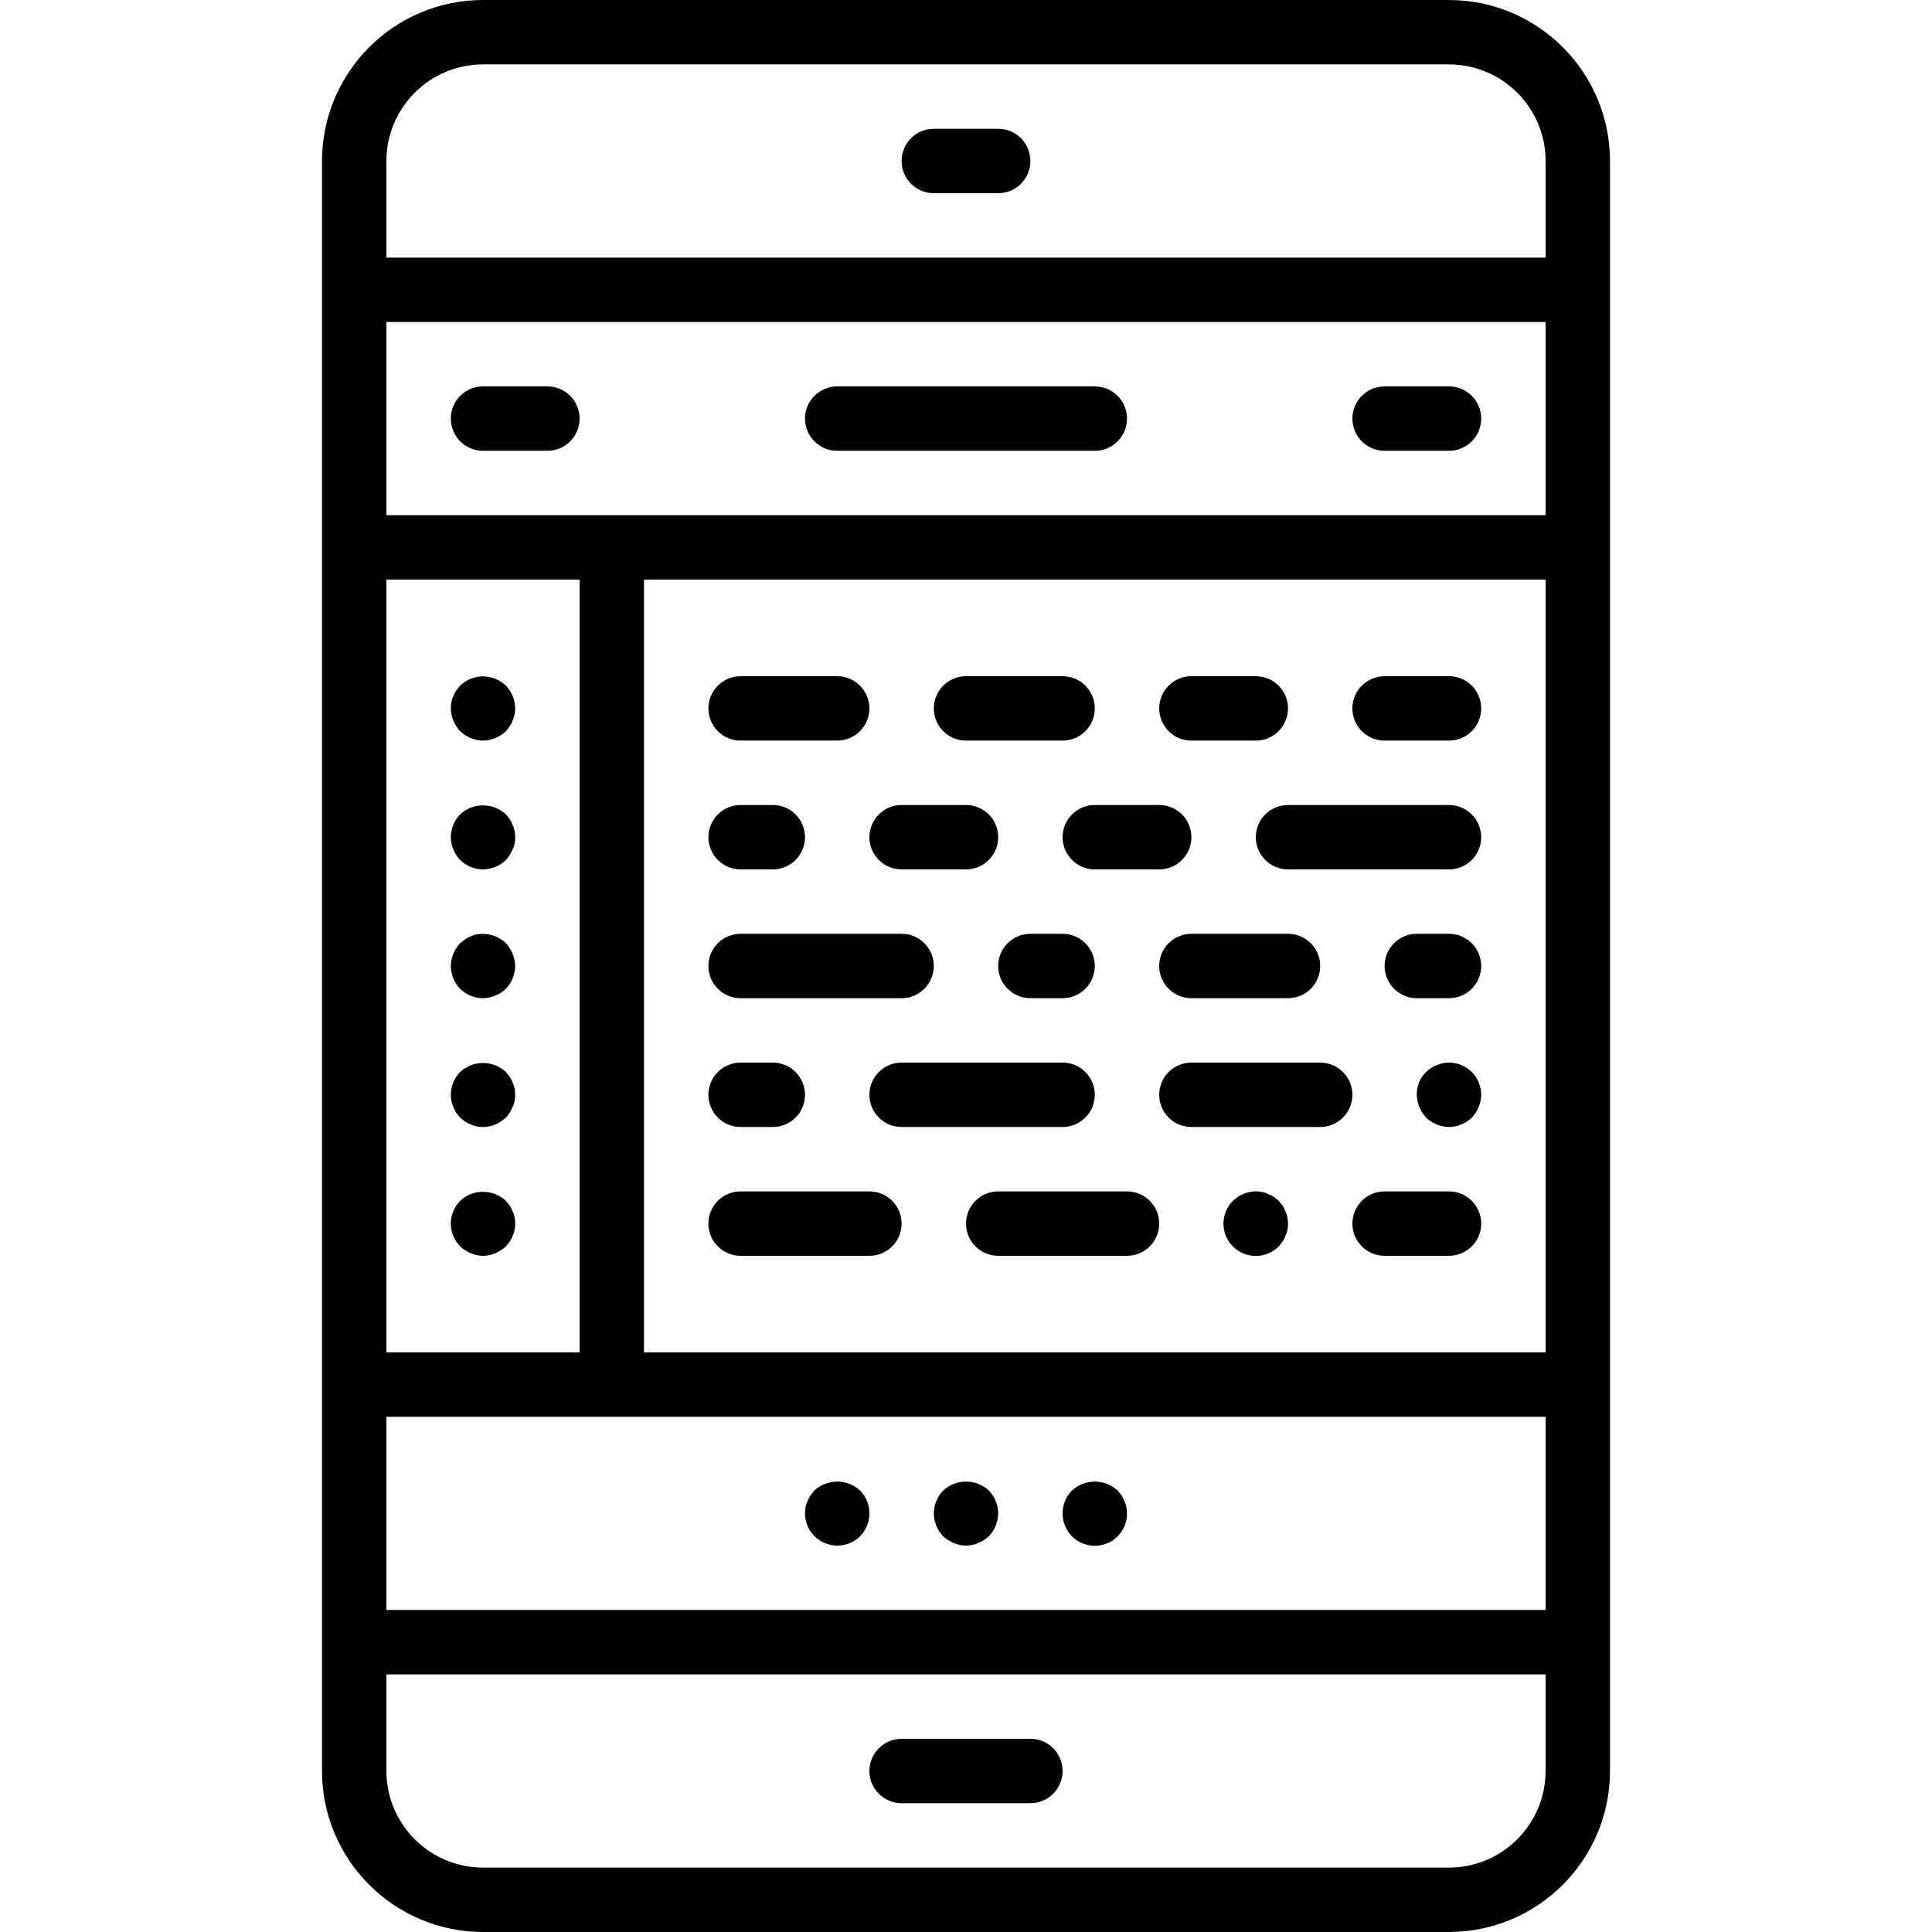 <?xml version="1.0" encoding="iso-8859-1"?>
<!-- Generator: Adobe Illustrator 19.0.0, SVG Export Plug-In . SVG Version: 6.00 Build 0)  -->
<svg version="1.1" id="Capa_1" xmlns="http://www.w3.org/2000/svg" xmlns:xlink="http://www.w3.org/1999/xlink" x="0px" y="0px"
	 viewBox="0 0 512 512" style="enable-background:new 0 0 512 512;" xml:space="preserve">
<g>
	<g>
		<g>
			<path d="M384,0H128c-23.553,0.028-42.639,19.114-42.667,42.667v426.667C85.361,492.886,104.447,511.972,128,512h256
				c23.553-0.028,42.639-19.114,42.667-42.667V42.667C426.639,19.114,407.553,0.028,384,0z M102.4,153.6h51.2v204.8h-51.2V153.6z
				 M409.6,469.333c-0.015,14.132-11.468,25.585-25.6,25.6H128c-14.132-0.015-25.585-11.468-25.6-25.6v-25.6h307.2V469.333z
				 M409.6,426.667H102.4v-51.2h307.2V426.667z M409.6,358.4H170.667V153.6H409.6V358.4z M409.6,136.533H102.4v-51.2h307.2V136.533z
				 M409.6,68.267H102.4v-25.6c0.015-14.132,11.468-25.585,25.6-25.6h256c14.132,0.015,25.585,11.468,25.6,25.6V68.267z"/>
			<path d="M238.933,477.867h34.133c4.713,0,8.533-3.82,8.533-8.533s-3.82-8.533-8.533-8.533h-34.133
				c-4.713,0-8.533,3.82-8.533,8.533S234.221,477.867,238.933,477.867z"/>
			<path d="M264.533,34.133h-17.067c-4.713,0-8.533,3.82-8.533,8.533s3.82,8.533,8.533,8.533h17.067c4.713,0,8.533-3.82,8.533-8.533
				S269.246,34.133,264.533,34.133z"/>
			<path d="M128,119.467h17.067c4.713,0,8.533-3.82,8.533-8.533s-3.82-8.533-8.533-8.533H128c-4.713,0-8.533,3.82-8.533,8.533
				S123.287,119.467,128,119.467z"/>
			<path d="M366.933,119.467H384c4.713,0,8.533-3.82,8.533-8.533s-3.82-8.533-8.533-8.533h-17.067c-4.713,0-8.533,3.82-8.533,8.533
				S362.221,119.467,366.933,119.467z"/>
			<path d="M221.867,119.467h68.267c4.713,0,8.533-3.82,8.533-8.533s-3.82-8.533-8.533-8.533h-68.267
				c-4.713,0-8.533,3.82-8.533,8.533S217.154,119.467,221.867,119.467z"/>
			<path d="M252.754,408.917c2.067,0.911,4.421,0.911,6.487,0c1.033-0.434,1.986-1.04,2.817-1.792
				c1.557-1.637,2.441-3.8,2.475-6.059c-0.02-0.573-0.077-1.143-0.171-1.708c-0.095-0.535-0.268-1.053-0.513-1.537
				c-0.188-0.543-0.448-1.058-0.771-1.533c-0.312-0.448-0.653-0.876-1.021-1.279c-3.421-3.158-8.695-3.158-12.117,0
				c-0.369,0.404-0.711,0.831-1.025,1.279c-0.323,0.475-0.582,0.991-0.771,1.533c-0.246,0.484-0.417,1.002-0.508,1.537
				c-0.096,0.565-0.153,1.136-0.171,1.709c0.032,2.259,0.916,4.423,2.475,6.059C250.771,407.877,251.722,408.483,252.754,408.917z"
				/>
			<path d="M218.616,408.946c3.187,1.323,6.856,0.606,9.31-1.82c3.3-3.365,3.3-8.752,0-12.117
				c-3.421-3.159-8.696-3.159-12.117-0.001c-0.341,0.425-0.683,0.85-1.025,1.279c-0.323,0.475-0.582,0.991-0.771,1.533
				c-0.246,0.484-0.417,1.002-0.508,1.537c-0.096,0.565-0.153,1.136-0.171,1.709C213.347,404.517,215.429,407.623,218.616,408.946z"
				/>
			<path d="M293.406,408.996c3.202-1.329,5.281-4.463,5.261-7.93c-0.02-0.573-0.077-1.143-0.171-1.708
				c-0.095-0.535-0.268-1.053-0.512-1.538c-0.188-0.543-0.448-1.058-0.771-1.533c-0.338-0.429-0.679-0.854-1.021-1.279
				c-3.421-3.158-8.695-3.158-12.117,0c-3.3,3.365-3.3,8.752,0,12.117C286.516,409.586,290.204,410.326,293.406,408.996z"/>
			<path d="M131.242,179.879c-2.079-0.85-4.409-0.85-6.487,0c-1.033,0.434-1.985,1.041-2.813,1.796
				c-0.341,0.425-0.683,0.85-1.025,1.279c-0.323,0.475-0.582,0.991-0.771,1.533c-0.246,0.484-0.417,1.002-0.508,1.538
				c-0.1,0.564-0.157,1.136-0.17,1.709c0.012,1.115,0.243,2.216,0.679,3.242c0.434,1.034,1.041,1.987,1.796,2.817
				c0.815,0.771,1.77,1.379,2.813,1.792c2.067,0.911,4.421,0.911,6.487,0c1.044-0.414,1.999-1.022,2.817-1.792
				c0.752-0.831,1.358-1.783,1.792-2.817c0.438-1.026,0.67-2.127,0.683-3.242c-0.033-2.259-0.917-4.422-2.475-6.059
				C133.229,180.92,132.276,180.313,131.242,179.879z"/>
			<path d="M135.85,218.621c-0.188-0.543-0.448-1.058-0.771-1.533c-0.312-0.448-0.653-0.876-1.021-1.279
				c-3.421-3.158-8.695-3.158-12.117,0c-1.573,1.626-2.459,3.796-2.475,6.059c0.012,1.115,0.243,2.216,0.679,3.242
				c0.434,1.034,1.041,1.987,1.796,2.817c1.636,1.558,3.8,2.441,6.059,2.475c2.262-0.018,4.431-0.904,6.059-2.475
				c0.752-0.831,1.358-1.783,1.792-2.817c0.478-1.012,0.712-2.123,0.683-3.242c-0.015-0.573-0.072-1.144-0.171-1.708
				C136.268,219.624,136.095,219.106,135.85,218.621z"/>
			<path d="M134.059,249.941c-2.072-1.966-4.958-2.822-7.767-2.304c-0.535,0.091-1.053,0.263-1.538,0.508
				c-0.524,0.172-1.014,0.433-1.45,0.771c-0.513,0.341-0.938,0.683-1.362,1.025c-0.754,0.828-1.362,1.78-1.796,2.813
				c-0.437,1.027-0.667,2.13-0.679,3.246c0.032,2.259,0.916,4.423,2.475,6.059c1.628,1.571,3.797,2.457,6.059,2.475
				c1.115-0.014,2.216-0.246,3.242-0.683c1.054-0.394,2.013-1.005,2.817-1.792c1.557-1.637,2.441-3.799,2.475-6.058
				c-0.013-1.116-0.245-2.219-0.683-3.246C135.416,251.722,134.81,250.771,134.059,249.941z"/>
			<path d="M135.85,286.888c-0.188-0.543-0.448-1.058-0.771-1.533c-0.337-0.429-0.679-0.854-1.021-1.279
				c-3.421-3.158-8.695-3.158-12.117,0c-1.573,1.626-2.459,3.796-2.475,6.058c0.012,1.115,0.243,2.216,0.679,3.242
				c0.414,1.045,1.023,2.001,1.796,2.817c0.404,0.368,0.831,0.709,1.279,1.021c0.475,0.323,0.991,0.582,1.533,0.771
				c0.485,0.245,1.003,0.418,1.538,0.512c1.126,0.228,2.286,0.228,3.412,0c0.535-0.095,1.053-0.268,1.538-0.512
				c0.525-0.17,1.015-0.431,1.45-0.771c0.49-0.291,0.949-0.633,1.367-1.021c0.77-0.817,1.378-1.773,1.792-2.817
				c0.478-1.012,0.712-2.123,0.683-3.242c-0.015-0.573-0.072-1.144-0.171-1.708C136.268,287.89,136.095,287.372,135.85,286.888z"/>
			<path d="M135.85,321.021c-0.188-0.543-0.448-1.058-0.771-1.533c-0.337-0.429-0.679-0.854-1.021-1.279
				c-3.421-3.158-8.695-3.158-12.117,0c-0.341,0.425-0.683,0.85-1.025,1.279c-0.323,0.475-0.582,0.991-0.771,1.533
				c-0.246,0.484-0.417,1.002-0.508,1.538c-0.228,1.126-0.228,2.286,0,3.412c0.091,0.535,0.263,1.053,0.508,1.538
				c0.188,0.544,0.447,1.062,0.771,1.538c0.341,0.425,0.683,0.85,1.025,1.279c0.83,0.752,1.781,1.358,2.813,1.792
				c2.067,0.911,4.421,0.911,6.487,0c1.044-0.414,1.999-1.022,2.817-1.792c0.341-0.429,0.683-0.854,1.021-1.279
				c0.324-0.476,0.583-0.993,0.771-1.538c0.245-0.485,0.418-1.003,0.513-1.538c0.228-1.126,0.228-2.286,0-3.412
				C136.268,322.024,136.095,321.506,135.85,321.021z"/>
			<path d="M196.267,196.267h25.6c4.713,0,8.533-3.82,8.533-8.533s-3.821-8.533-8.533-8.533h-25.6c-4.713,0-8.533,3.82-8.533,8.533
				S191.554,196.267,196.267,196.267z"/>
			<path d="M256,196.267h25.6c4.713,0,8.533-3.82,8.533-8.533s-3.821-8.533-8.533-8.533H256c-4.713,0-8.533,3.82-8.533,8.533
				S251.287,196.267,256,196.267z"/>
			<path d="M315.733,196.267H332.8c4.713,0,8.533-3.82,8.533-8.533s-3.82-8.533-8.533-8.533h-17.067
				c-4.713,0-8.533,3.82-8.533,8.533S311.021,196.267,315.733,196.267z"/>
			<path d="M366.933,196.267H384c4.713,0,8.533-3.82,8.533-8.533s-3.82-8.533-8.533-8.533h-17.067c-4.713,0-8.533,3.82-8.533,8.533
				S362.221,196.267,366.933,196.267z"/>
			<path d="M196.267,230.4h8.533c4.713,0,8.533-3.82,8.533-8.533s-3.82-8.533-8.533-8.533h-8.533c-4.713,0-8.533,3.82-8.533,8.533
				S191.554,230.4,196.267,230.4z"/>
			<path d="M238.933,230.4H256c4.713,0,8.533-3.82,8.533-8.533s-3.82-8.533-8.533-8.533h-17.067c-4.713,0-8.533,3.82-8.533,8.533
				S234.221,230.4,238.933,230.4z"/>
			<path d="M281.6,221.867c0,4.713,3.821,8.533,8.533,8.533H307.2c4.713,0,8.533-3.82,8.533-8.533s-3.82-8.533-8.533-8.533h-17.067
				C285.421,213.333,281.6,217.154,281.6,221.867z"/>
			<path d="M384,213.333h-42.667c-4.713,0-8.533,3.82-8.533,8.533s3.821,8.533,8.533,8.533H384c4.713,0,8.533-3.82,8.533-8.533
				S388.713,213.333,384,213.333z"/>
			<path d="M196.267,264.533h42.667c4.713,0,8.533-3.82,8.533-8.533s-3.82-8.533-8.533-8.533h-42.667
				c-4.713,0-8.533,3.82-8.533,8.533S191.554,264.533,196.267,264.533z"/>
			<path d="M281.6,264.533c4.713,0,8.533-3.82,8.533-8.533s-3.821-8.533-8.533-8.533h-8.533c-4.713,0-8.533,3.82-8.533,8.533
				s3.82,8.533,8.533,8.533H281.6z"/>
			<path d="M315.733,264.533h25.6c4.713,0,8.533-3.82,8.533-8.533s-3.821-8.533-8.533-8.533h-25.6c-4.713,0-8.533,3.82-8.533,8.533
				S311.021,264.533,315.733,264.533z"/>
			<path d="M384,247.467h-8.533c-4.713,0-8.533,3.82-8.533,8.533s3.82,8.533,8.533,8.533H384c4.713,0,8.533-3.82,8.533-8.533
				S388.713,247.467,384,247.467z"/>
			<path d="M196.267,298.667h8.533c4.713,0,8.533-3.82,8.533-8.533s-3.82-8.533-8.533-8.533h-8.533c-4.713,0-8.533,3.82-8.533,8.533
				S191.554,298.667,196.267,298.667z"/>
			<path d="M230.4,290.133c0,4.713,3.82,8.533,8.533,8.533H281.6c4.713,0,8.533-3.82,8.533-8.533s-3.821-8.533-8.533-8.533h-42.667
				C234.221,281.6,230.4,285.421,230.4,290.133z"/>
			<path d="M349.867,281.6h-34.133c-4.713,0-8.533,3.82-8.533,8.533s3.82,8.533,8.533,8.533h34.133c4.713,0,8.533-3.82,8.533-8.533
				S354.58,281.6,349.867,281.6z"/>
			<path d="M388.779,283.05c-0.476-0.324-0.993-0.583-1.538-0.771c-0.484-0.246-1.002-0.417-1.538-0.508
				c-1.663-0.348-3.393-0.171-4.95,0.508c-3.247,1.236-5.364,4.381-5.287,7.854c0.012,1.115,0.243,2.216,0.679,3.242
				c0.414,1.045,1.023,2.001,1.796,2.817c1.636,1.558,3.8,2.441,6.059,2.475c0.571-0.016,1.141-0.073,1.704-0.171
				c0.535-0.095,1.053-0.268,1.538-0.513c0.544-0.188,1.062-0.447,1.538-0.771c0.447-0.314,0.874-0.655,1.279-1.021
				c0.77-0.817,1.378-1.773,1.792-2.817c0.437-1.026,0.669-2.127,0.683-3.242c-0.018-2.262-0.904-4.431-2.475-6.059
				C389.629,283.733,389.204,283.392,388.779,283.05z"/>
			<path d="M196.267,332.8H230.4c4.713,0,8.533-3.82,8.533-8.533s-3.82-8.533-8.533-8.533h-34.133c-4.713,0-8.533,3.82-8.533,8.533
				S191.554,332.8,196.267,332.8z"/>
			<path d="M298.667,315.733h-34.133c-4.713,0-8.533,3.82-8.533,8.533s3.82,8.533,8.533,8.533h34.133
				c4.713,0,8.533-3.82,8.533-8.533S303.38,315.733,298.667,315.733z"/>
			<path d="M340.65,321.021c-0.188-0.543-0.448-1.058-0.771-1.533c-0.337-0.429-0.679-0.854-1.021-1.279
				c-0.429-0.341-0.854-0.683-1.279-1.025c-0.476-0.324-0.993-0.583-1.537-0.771c-0.484-0.246-1.003-0.417-1.538-0.508
				c-1.123-0.258-2.29-0.258-3.412,0c-0.535,0.091-1.053,0.263-1.538,0.508c-0.543,0.188-1.058,0.448-1.533,0.771
				c-0.429,0.341-0.854,0.683-1.279,1.025c-2.164,2.164-3.01,5.319-2.218,8.276c0.792,2.957,3.102,5.266,6.059,6.059
				c2.957,0.792,6.112-0.053,8.276-2.218c0.341-0.429,0.683-0.854,1.021-1.279c0.324-0.476,0.583-0.993,0.771-1.538
				c0.245-0.485,0.418-1.003,0.513-1.538c0.228-1.126,0.228-2.286,0-3.412C341.068,322.024,340.895,321.506,340.65,321.021z"/>
			<path d="M384,315.733h-17.067c-4.713,0-8.533,3.82-8.533,8.533s3.82,8.533,8.533,8.533H384c4.713,0,8.533-3.82,8.533-8.533
				S388.713,315.733,384,315.733z"/>
		</g>
	</g>
</g>
<g>
</g>
<g>
</g>
<g>
</g>
<g>
</g>
<g>
</g>
<g>
</g>
<g>
</g>
<g>
</g>
<g>
</g>
<g>
</g>
<g>
</g>
<g>
</g>
<g>
</g>
<g>
</g>
<g>
</g>
</svg>
